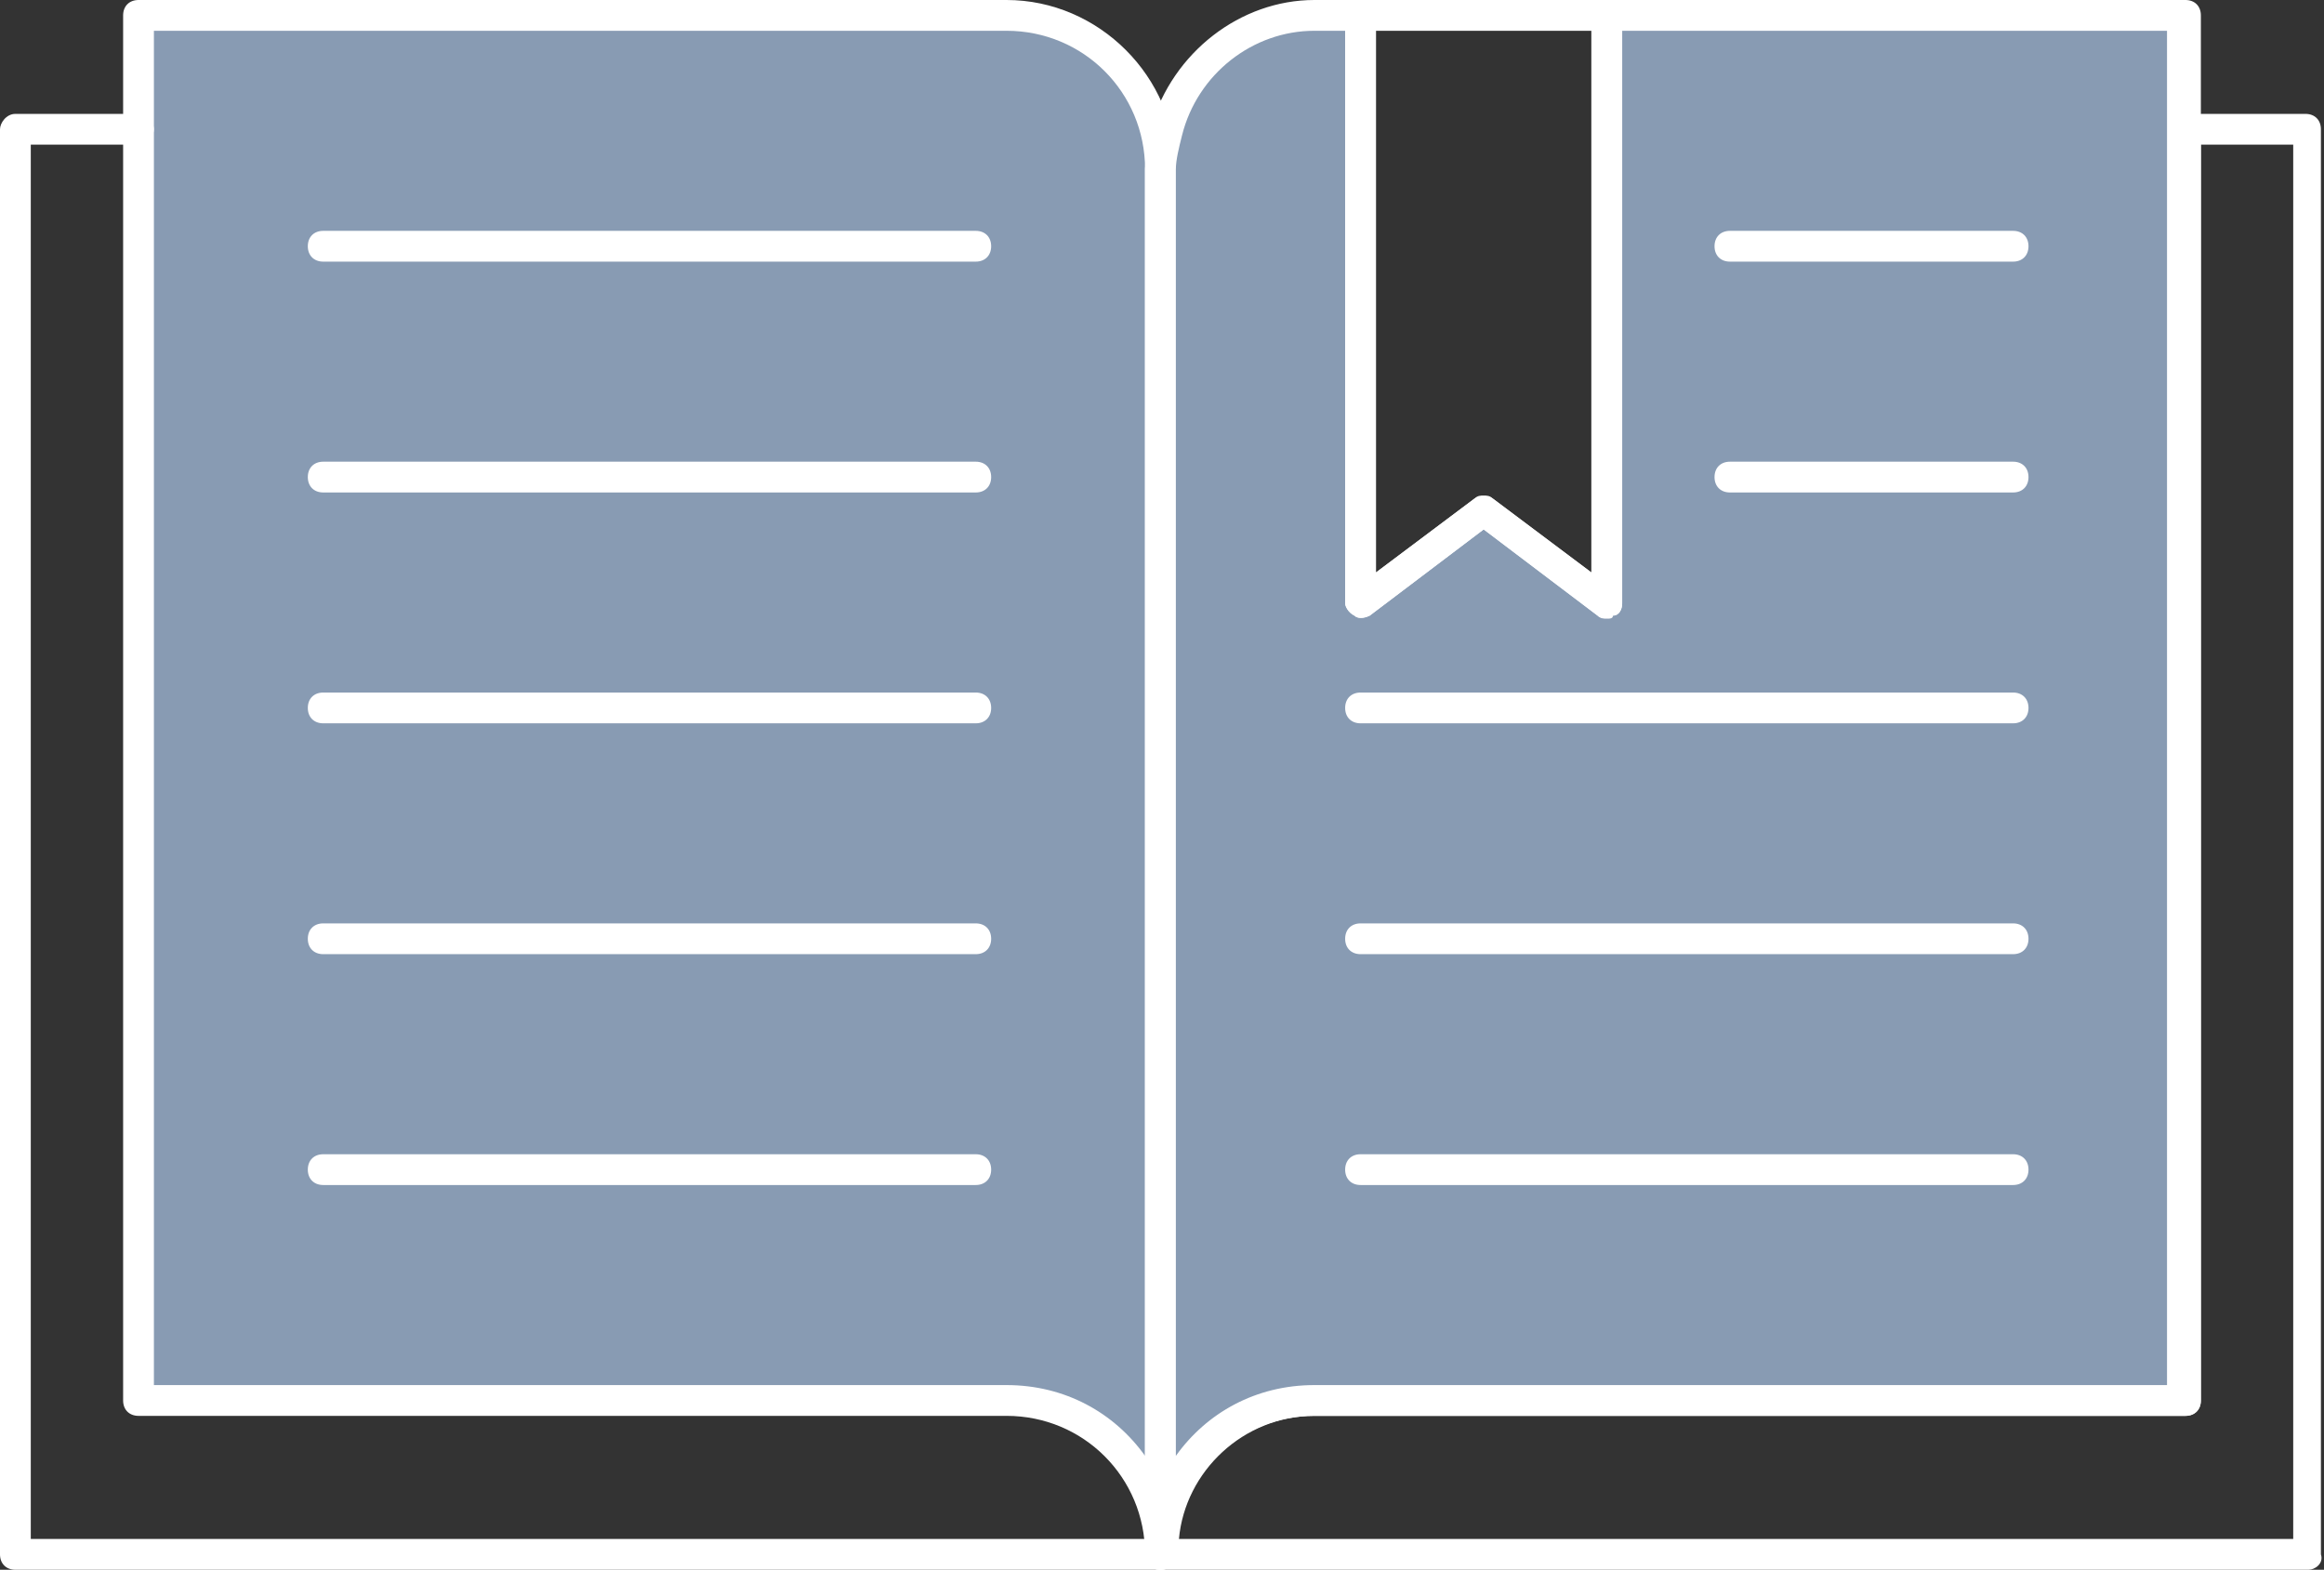 <?xml version="1.0" encoding="utf-8"?>
<!-- Generator: Adobe Illustrator 19.1.0, SVG Export Plug-In . SVG Version: 6.00 Build 0)  -->
<svg version="1.1" id="Layer_2" xmlns="http://www.w3.org/2000/svg" xmlns:xlink="http://www.w3.org/1999/xlink" x="0px" y="0px"
	 viewBox="0 0 75.5 51" style="enable-background:new 0 0 75.5 51;" xml:space="preserve">
<rect x="0" y="0" width="75.5" height="51" fill="#333333" stroke="none"/>
<style type="text/css">
	.st0{fill:#889BB3;}
	.st1{fill:#FFFFFF;}
</style>
<g>
	<g>
		<path class="st0" d="M32.7,45.5c2.8,0,5,2.2,5,5v-45c0-2.8-2.2-5-5-5H4.5v45H32.7"/>
		<path class="st1" d="M37.7,51c-0.3,0-0.5-0.2-0.5-0.5c0-2.5-2-4.5-4.5-4.5H4.5C4.2,46,4,45.8,4,45.5v-45C4,0.2,4.2,0,4.5,0h28.2
			c3,0,5.5,2.5,5.5,5.5v45C38.2,50.8,38,51,37.7,51z M5,45h27.7c1.9,0,3.5,0.9,4.5,2.3V5.5c0-2.5-2-4.5-4.5-4.5H5V45z"/>
	</g>
	<path class="st1" d="M37.7,51H0.5C0.2,51,0,50.8,0,50.5V4.2C0,4,0.2,3.7,0.5,3.7h4C4.8,3.7,5,4,5,4.2S4.8,4.7,4.5,4.7H1V50h36.2
		V5.5c0-0.3,0.2-0.5,0.5-0.5s0.5,0.2,0.5,0.5v45C38.2,50.8,38,51,37.7,51z"/>
	<path class="st1" d="M75,51H37.7c-0.3,0-0.5-0.2-0.5-0.5c0-3,2.5-5.5,5.5-5.5h27.7V4.2c0-0.3,0.2-0.5,0.5-0.5h4
		c0.3,0,0.5,0.2,0.5,0.5v46.3C75.5,50.8,75.2,51,75,51z M38.3,50h36.2V4.7h-3v40.8c0,0.3-0.2,0.5-0.5,0.5H42.7
		C40.4,46,38.5,47.8,38.3,50z"/>
	<g>
		<path class="st0" d="M52.2,0.5v3.7v15.4l-4-3l-4,3V4.2V0.5h-1.5c-2.3,0-4.2,1.6-4.8,3.7c-0.1,0.4-0.2,0.8-0.2,1.3v45
			c0-2.8,2.2-5,5-5H71V4.2V0.5H52.2z"/>
		<path class="st1" d="M37.7,51c-0.3,0-0.5-0.2-0.5-0.5v-45c0-0.4,0.1-0.9,0.2-1.4C38.1,1.7,40.3,0,42.7,0h1.5
			c0.3,0,0.5,0.2,0.5,0.5v18.1l3.2-2.4c0.2-0.1,0.4-0.1,0.6,0l3.2,2.4V0.5c0-0.3,0.2-0.5,0.5-0.5H71c0.3,0,0.5,0.2,0.5,0.5v45
			c0,0.3-0.2,0.5-0.5,0.5H42.7c-2.5,0-4.5,2-4.5,4.5C38.2,50.8,38,51,37.7,51z M42.7,1c-2,0-3.8,1.4-4.3,3.4
			c-0.1,0.4-0.2,0.8-0.2,1.1v41.8c1-1.4,2.6-2.3,4.5-2.3h27.7V1H52.7v18.6c0,0.2-0.1,0.4-0.3,0.4c-0.2,0.1-0.4,0.1-0.5,0l-3.7-2.8
			L44.5,20c-0.2,0.1-0.4,0.1-0.5,0c-0.2-0.1-0.3-0.3-0.3-0.4V1H42.7z"/>
	</g>
	<path class="st1" d="M52.2,20.1c-0.1,0-0.2,0-0.3-0.1l-3.7-2.8L44.5,20c-0.2,0.1-0.4,0.1-0.5,0c-0.2-0.1-0.3-0.3-0.3-0.4V0.5
		c0-0.3,0.2-0.5,0.5-0.5h8c0.3,0,0.5,0.2,0.5,0.5v19.1c0,0.2-0.1,0.4-0.3,0.4C52.4,20.1,52.3,20.1,52.2,20.1z M48.2,16.1
		c0.1,0,0.2,0,0.3,0.1l3.2,2.4V1h-7v17.6l3.2-2.4C48,16.1,48.1,16.1,48.2,16.1z"/>
	<path class="st1" d="M31.7,8.5H10.5C10.2,8.5,10,8.3,10,8s0.2-0.5,0.5-0.5h21.2c0.3,0,0.5,0.2,0.5,0.5S32,8.5,31.7,8.5z"/>
	<path class="st1" d="M31.7,16H10.5c-0.3,0-0.5-0.2-0.5-0.5s0.2-0.5,0.5-0.5h21.2c0.3,0,0.5,0.2,0.5,0.5S32,16,31.7,16z"/>
	<path class="st1" d="M31.7,23.5H10.5c-0.3,0-0.5-0.2-0.5-0.5s0.2-0.5,0.5-0.5h21.2c0.3,0,0.5,0.2,0.5,0.5S32,23.5,31.7,23.5z"/>
	<path class="st1" d="M31.7,31H10.5c-0.3,0-0.5-0.2-0.5-0.5s0.2-0.5,0.5-0.5h21.2c0.3,0,0.5,0.2,0.5,0.5S32,31,31.7,31z"/>
	<path class="st1" d="M31.7,38.5H10.5c-0.3,0-0.5-0.2-0.5-0.5s0.2-0.5,0.5-0.5h21.2c0.3,0,0.5,0.2,0.5,0.5S32,38.5,31.7,38.5z"/>
	<path class="st1" d="M65.4,8.5h-9.2c-0.3,0-0.5-0.2-0.5-0.5s0.2-0.5,0.5-0.5h9.2c0.3,0,0.5,0.2,0.5,0.5S65.7,8.5,65.4,8.5z"/>
	<path class="st1" d="M65.4,16h-9.2c-0.3,0-0.5-0.2-0.5-0.5s0.2-0.5,0.5-0.5h9.2c0.3,0,0.5,0.2,0.5,0.5S65.7,16,65.4,16z"/>
	<path class="st1" d="M65.4,23.5H44.2c-0.3,0-0.5-0.2-0.5-0.5s0.2-0.5,0.5-0.5h21.2c0.3,0,0.5,0.2,0.5,0.5S65.7,23.5,65.4,23.5z"/>
	<path class="st1" d="M65.4,31H44.2c-0.3,0-0.5-0.2-0.5-0.5s0.2-0.5,0.5-0.5h21.2c0.3,0,0.5,0.2,0.5,0.5S65.7,31,65.4,31z"/>
	<path class="st1" d="M65.4,38.5H44.2c-0.3,0-0.5-0.2-0.5-0.5s0.2-0.5,0.5-0.5h21.2c0.3,0,0.5,0.2,0.5,0.5S65.7,38.5,65.4,38.5z"/>
</g>
</svg>

